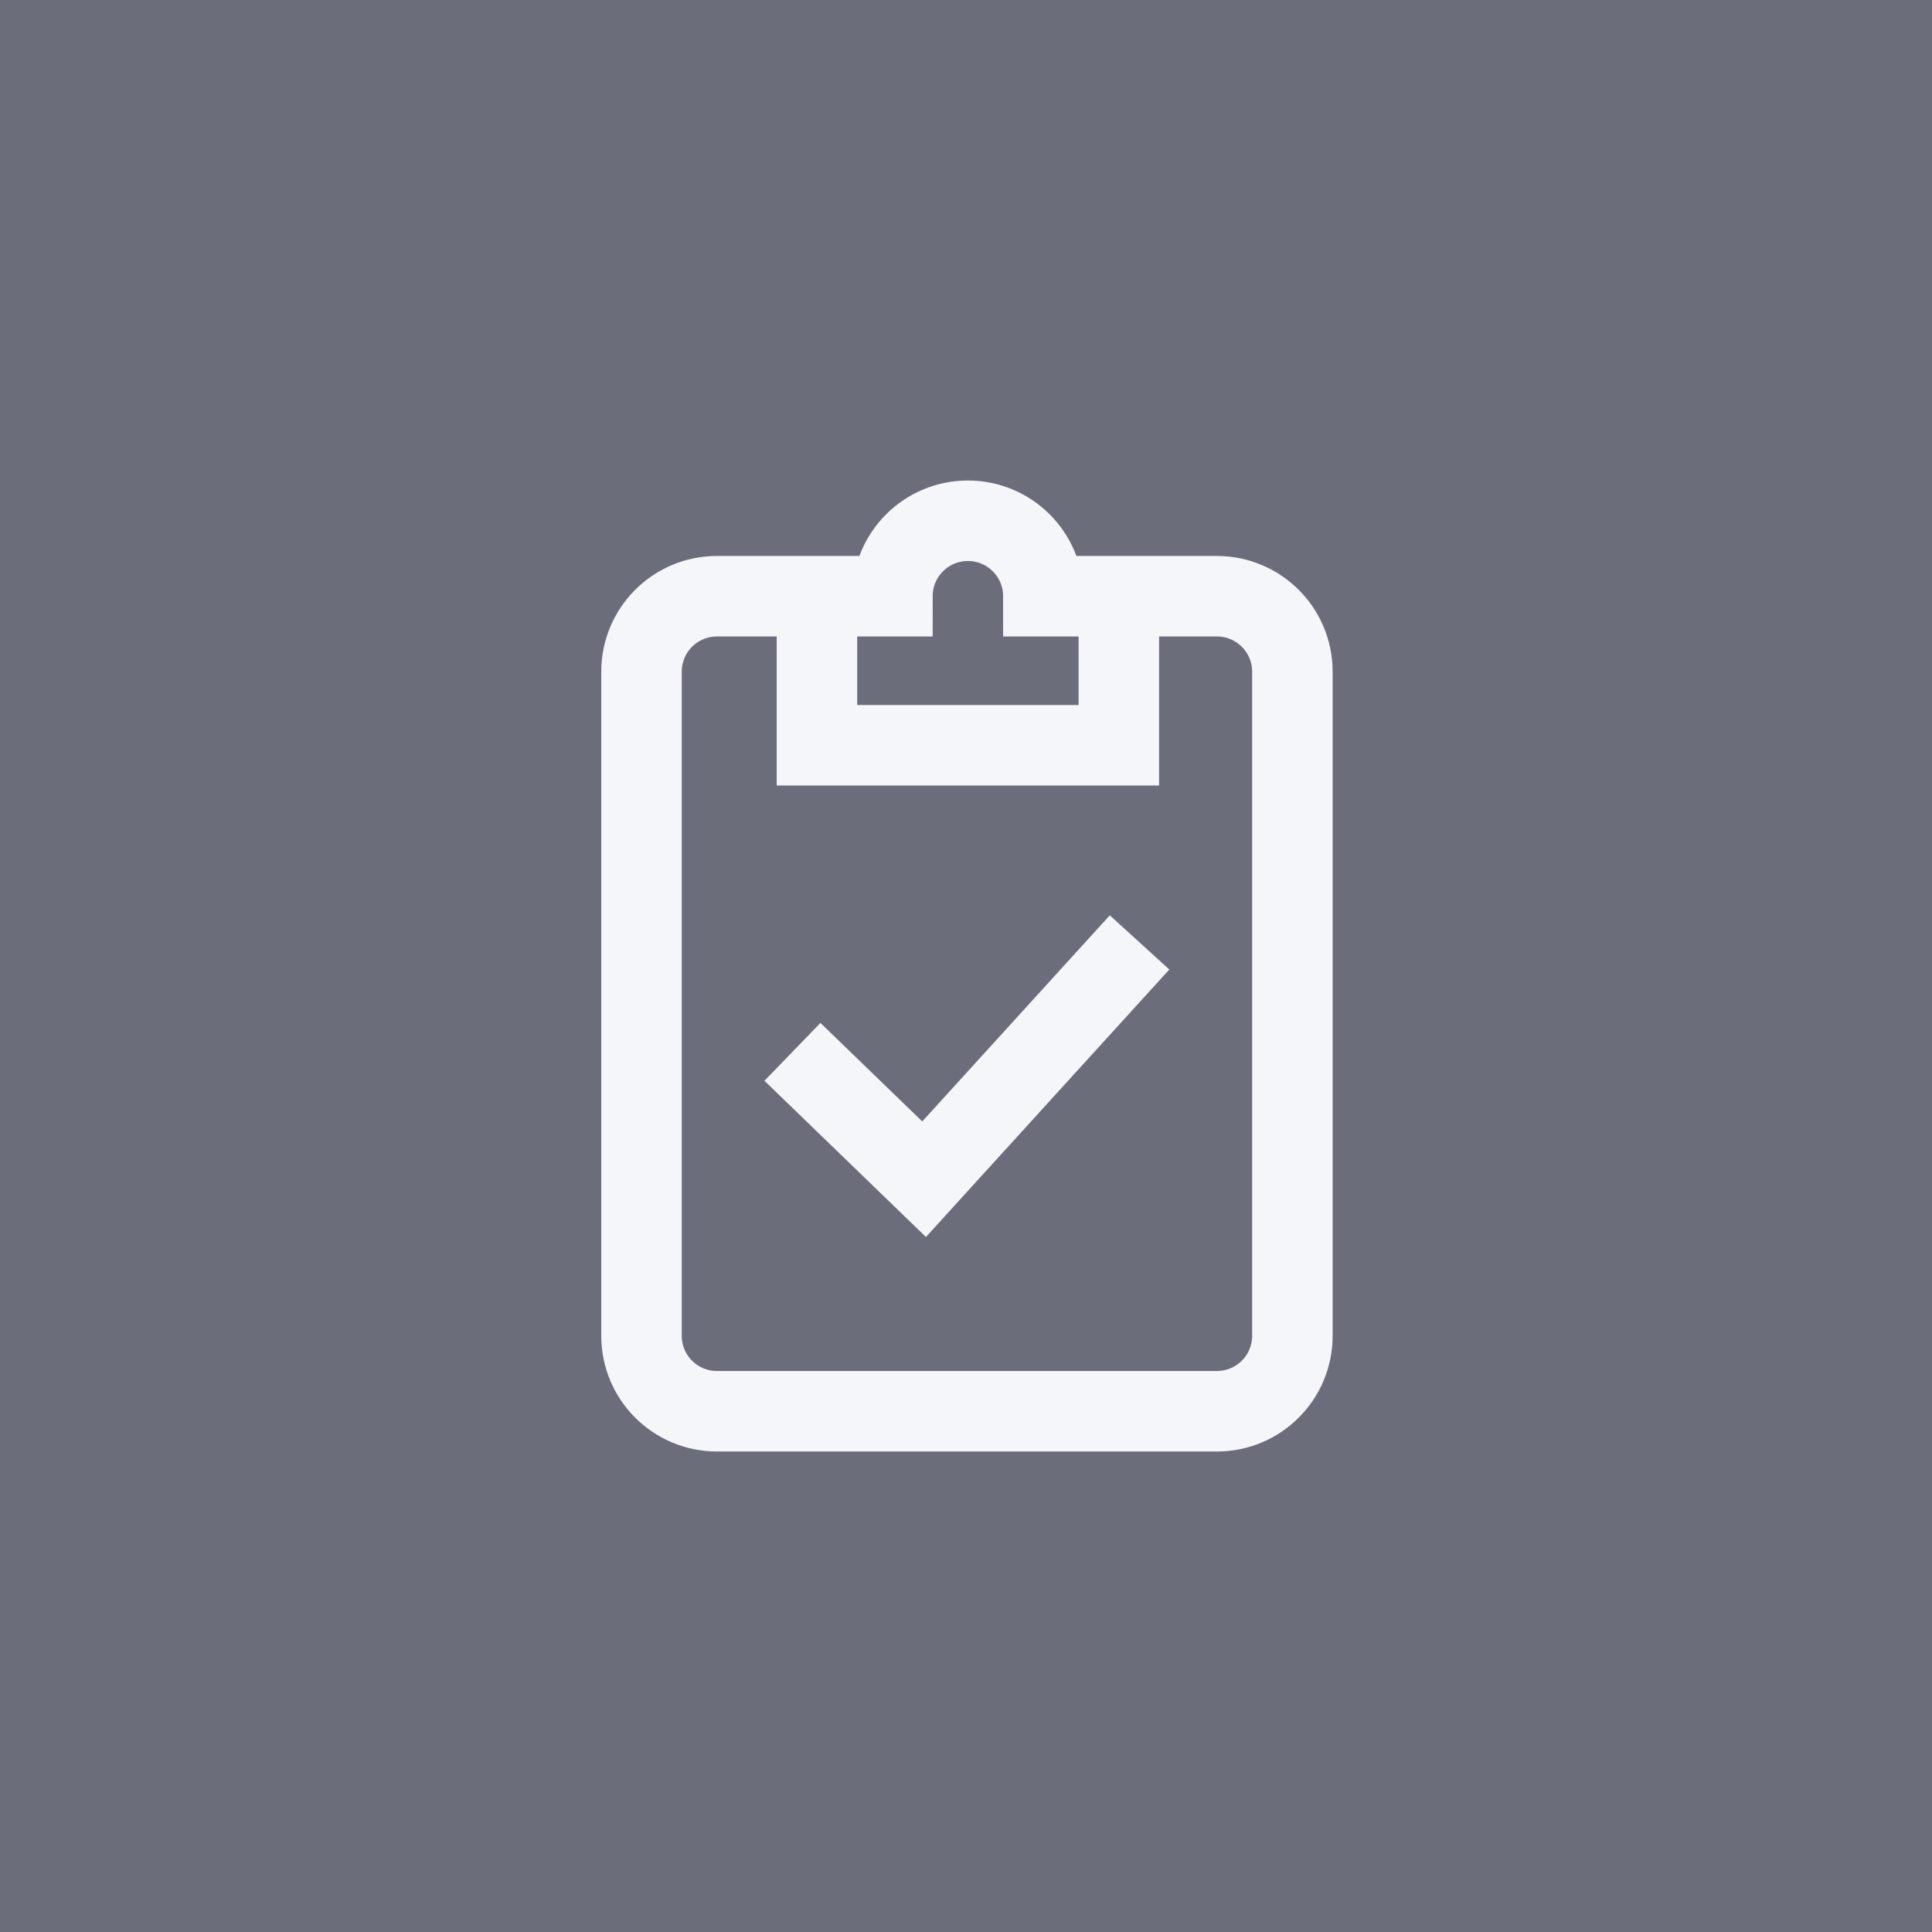 <svg width="48" height="48" viewBox="0 0 48 48" fill="none" xmlns="http://www.w3.org/2000/svg">
<rect x="0" y="0" width="48" height="48" fill="#808080" stroke="none"/>
<g clip-path="url(#clip0_2615_61921)">
<rect opacity="0.3" width="48" height="48" fill="#39416B"/>
<path d="M27.797 14.813V18.516H20.297V14.813" stroke="#F5F6FA" stroke-width="2" stroke-miterlimit="10"/>
<path d="M32.109 33.188V16.688C32.109 15.652 31.27 14.813 30.234 14.813H25.922C25.922 13.777 25.082 12.938 24.047 12.938C23.011 12.938 22.172 13.777 22.172 14.813H17.812C16.777 14.813 15.938 15.652 15.938 16.688V33.188C15.938 34.223 16.777 35.062 17.812 35.062H30.236C31.271 35.061 32.109 34.222 32.109 33.188Z" stroke="#F5F6FA" stroke-width="2" stroke-miterlimit="10"/>
<path d="M19.688 26.133L22.959 29.297L28.312 23.414" stroke="#F5F6FA" stroke-width="2" stroke-miterlimit="10"/>
</g>
<defs>
<clipPath id="clip0_2615_61921">
<rect width="48" height="48" fill="white"/>
</clipPath>
</defs>
</svg>
